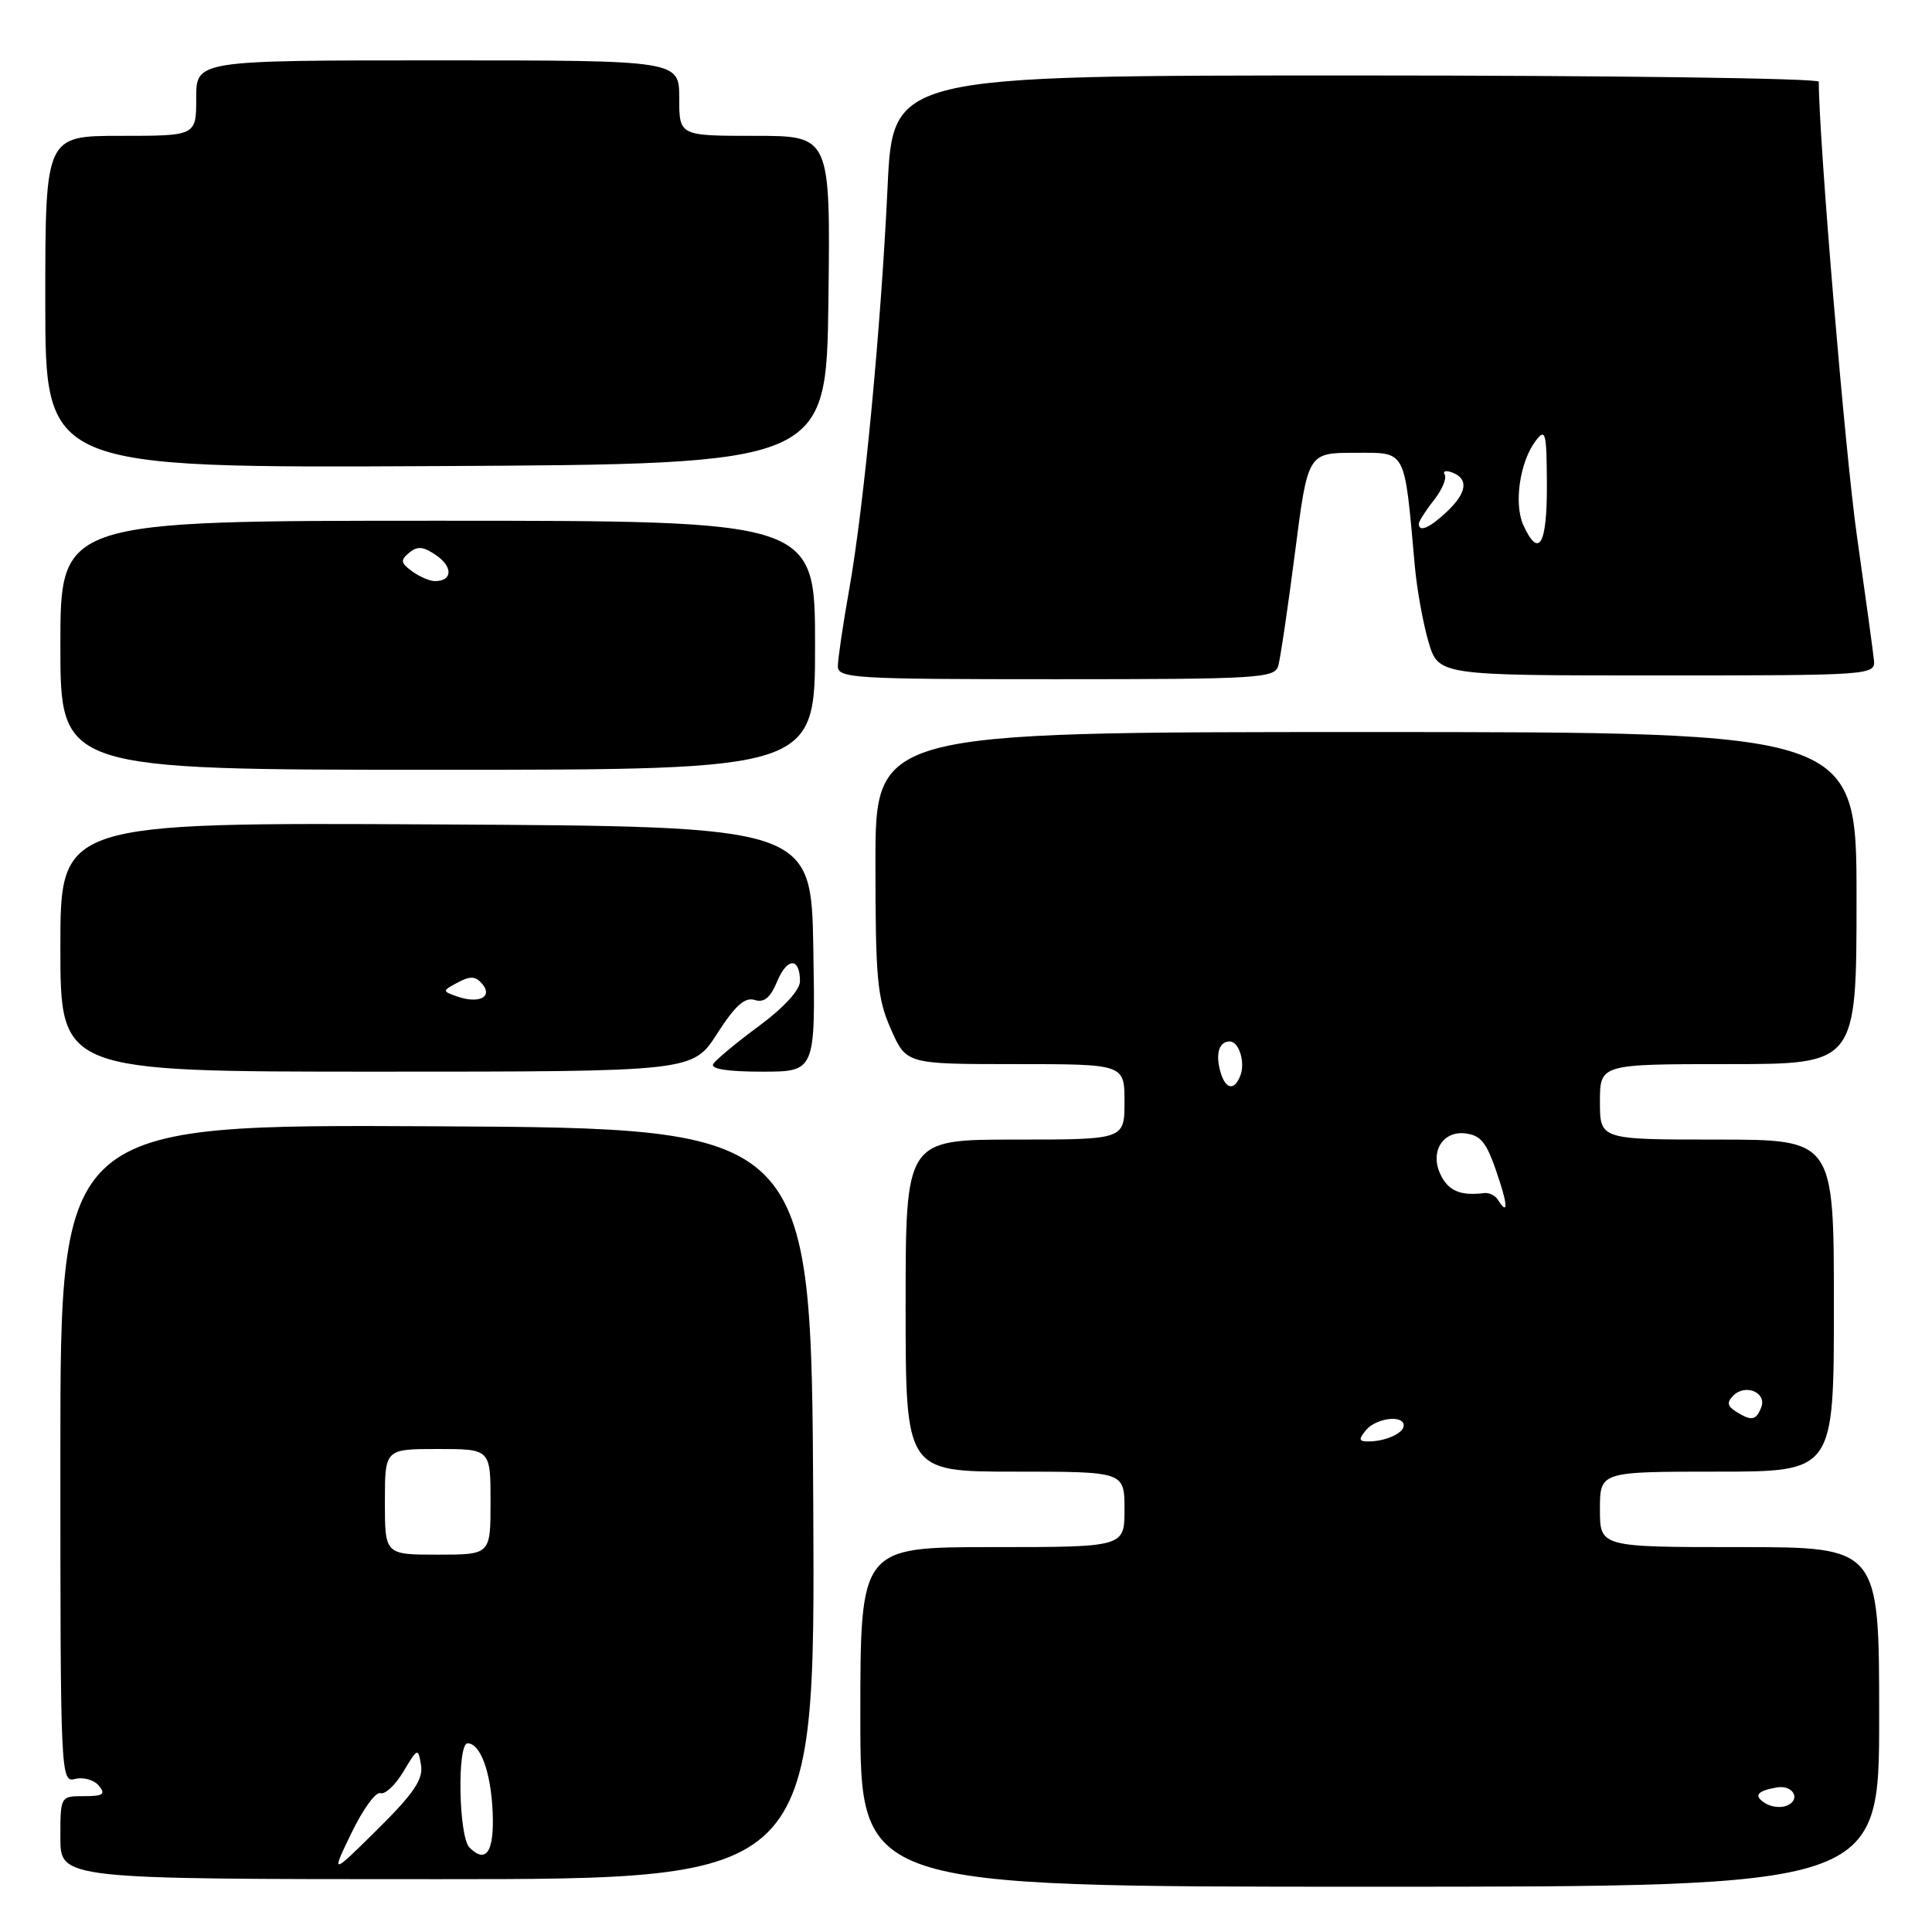 <?xml version="1.0" encoding="UTF-8" standalone="no"?>
<!DOCTYPE svg PUBLIC "-//W3C//DTD SVG 1.1//EN" "http://www.w3.org/Graphics/SVG/1.1/DTD/svg11.dtd" >
<svg xmlns="http://www.w3.org/2000/svg" xmlns:xlink="http://www.w3.org/1999/xlink" version="1.1" viewBox="0 0 256 256">
 <g >
 <path fill="currentColor"
d=" M 249.00 227.50 C 249.00 205.00 249.00 205.00 230.50 205.00 C 212.00 205.00 212.00 205.00 212.00 200.00 C 212.00 195.00 212.00 195.00 227.50 195.00 C 243.00 195.00 243.00 195.00 243.00 173.00 C 243.00 151.00 243.00 151.00 227.50 151.00 C 212.00 151.00 212.00 151.00 212.00 146.00 C 212.00 141.00 212.00 141.00 229.00 141.00 C 246.00 141.00 246.00 141.00 246.00 119.00 C 246.00 97.00 246.00 97.00 181.00 97.00 C 116.00 97.00 116.00 97.00 116.00 114.37 C 116.00 129.70 116.24 132.29 118.05 136.37 C 120.09 141.00 120.09 141.00 134.55 141.00 C 149.00 141.00 149.00 141.00 149.00 146.00 C 149.00 151.00 149.00 151.00 134.50 151.00 C 120.00 151.00 120.00 151.00 120.00 173.00 C 120.00 195.00 120.00 195.00 134.50 195.00 C 149.00 195.00 149.00 195.00 149.00 200.00 C 149.00 205.00 149.00 205.00 131.50 205.00 C 114.00 205.00 114.00 205.00 114.00 227.50 C 114.00 250.00 114.00 250.00 181.50 250.00 C 249.00 250.00 249.00 250.00 249.00 227.50 Z  M 107.76 199.25 C 107.50 149.50 107.50 149.50 57.75 149.24 C 8.00 148.98 8.00 148.98 8.00 192.61 C 8.00 235.47 8.03 236.22 9.96 235.72 C 11.04 235.44 12.45 235.84 13.09 236.60 C 14.04 237.75 13.68 238.00 11.12 238.00 C 8.00 238.00 8.00 238.01 8.00 243.50 C 8.00 249.00 8.00 249.00 58.01 249.00 C 108.02 249.00 108.02 249.00 107.76 199.25 Z  M 95.02 136.97 C 97.40 133.26 98.70 132.09 99.99 132.50 C 101.25 132.90 102.08 132.21 102.98 130.04 C 104.31 126.84 106.00 126.84 106.00 130.03 C 106.00 131.18 103.85 133.53 100.57 135.95 C 97.59 138.15 94.86 140.42 94.51 140.98 C 94.11 141.64 96.40 142.00 100.97 142.00 C 108.05 142.00 108.05 142.00 107.77 125.75 C 107.50 109.50 107.50 109.50 57.75 109.24 C 8.00 108.98 8.00 108.98 8.00 125.49 C 8.00 142.00 8.00 142.00 49.90 142.00 C 91.79 142.00 91.79 142.00 95.02 136.97 Z  M 108.00 85.50 C 108.00 69.00 108.00 69.00 58.00 69.00 C 8.00 69.00 8.00 69.00 8.00 85.50 C 8.00 102.00 8.00 102.00 58.00 102.00 C 108.00 102.00 108.00 102.00 108.00 85.50 Z  M 169.37 88.25 C 169.65 87.29 170.65 80.54 171.59 73.25 C 173.29 60.00 173.29 60.00 179.52 60.00 C 186.45 60.00 186.05 59.25 187.47 75.00 C 187.74 78.03 188.55 82.53 189.27 85.00 C 190.59 89.50 190.59 89.50 219.54 89.50 C 247.90 89.50 248.50 89.46 248.31 87.50 C 248.20 86.40 247.18 78.97 246.05 71.00 C 244.50 60.14 241.00 18.40 241.00 10.83 C 241.00 10.37 213.39 10.00 179.65 10.00 C 118.30 10.00 118.30 10.00 117.61 24.75 C 116.73 43.42 114.49 67.01 112.54 78.00 C 111.71 82.67 111.03 87.29 111.02 88.25 C 111.00 89.88 113.04 90.00 139.93 90.00 C 166.63 90.00 168.90 89.86 169.37 88.25 Z  M 109.77 39.75 C 110.04 18.00 110.04 18.00 100.02 18.00 C 90.00 18.00 90.00 18.00 90.00 13.00 C 90.00 8.00 90.00 8.00 58.00 8.00 C 26.00 8.00 26.00 8.00 26.00 13.00 C 26.00 18.00 26.00 18.00 16.00 18.00 C 6.00 18.00 6.00 18.00 6.00 40.01 C 6.00 62.02 6.00 62.02 57.75 61.76 C 109.50 61.50 109.50 61.50 109.77 39.75 Z  M 233.94 238.96 C 232.32 237.96 232.76 237.32 235.40 236.85 C 237.62 236.44 238.73 238.51 236.70 239.28 C 235.94 239.58 234.70 239.43 233.94 238.96 Z  M 181.00 189.50 C 182.35 187.88 186.00 187.43 186.00 188.89 C 186.00 189.91 183.57 191.00 181.30 191.00 C 180.04 191.00 179.99 190.72 181.00 189.50 Z  M 230.01 187.03 C 228.87 186.30 228.79 185.81 229.69 184.91 C 231.28 183.32 234.12 184.52 233.38 186.46 C 232.70 188.23 232.08 188.34 230.01 187.03 Z  M 198.48 158.97 C 198.13 158.41 197.32 158.01 196.67 158.09 C 193.47 158.49 191.86 157.78 190.83 155.53 C 189.45 152.51 191.26 149.74 194.31 150.20 C 196.41 150.52 197.10 151.52 198.78 156.75 C 199.82 159.98 199.69 160.93 198.48 158.97 Z  M 161.66 141.83 C 161.06 139.52 161.57 138.00 162.95 138.00 C 164.17 138.00 165.03 140.76 164.36 142.50 C 163.54 144.65 162.32 144.35 161.66 141.83 Z  M 46.59 242.84 C 48.09 239.73 49.81 237.37 50.41 237.60 C 51.01 237.82 52.38 236.54 53.45 234.75 C 55.35 231.58 55.40 231.56 55.79 233.90 C 56.09 235.77 54.82 237.65 50.02 242.40 C 43.85 248.50 43.85 248.50 46.59 242.84 Z  M 62.21 244.81 C 60.77 243.37 60.55 231.00 61.96 231.00 C 63.66 231.00 65.06 234.84 65.28 240.14 C 65.50 245.36 64.42 247.02 62.21 244.81 Z  M 51.00 199.00 C 51.00 192.00 51.00 192.00 58.00 192.00 C 65.00 192.00 65.00 192.00 65.00 199.00 C 65.00 206.00 65.00 206.00 58.00 206.00 C 51.00 206.00 51.00 206.00 51.00 199.00 Z  M 60.52 132.02 C 58.58 131.33 58.59 131.29 60.67 130.18 C 62.32 129.29 63.04 129.34 63.92 130.40 C 65.35 132.13 63.41 133.05 60.52 132.02 Z  M 54.60 75.70 C 53.09 74.59 53.03 74.22 54.23 73.23 C 55.32 72.32 56.13 72.41 57.83 73.60 C 60.05 75.15 59.94 77.00 57.63 77.00 C 56.94 77.00 55.58 76.41 54.60 75.70 Z  M 201.85 69.58 C 200.57 66.76 201.38 61.20 203.48 58.42 C 204.80 56.69 204.94 57.25 204.97 64.25 C 205.00 72.21 203.91 74.08 201.85 69.58 Z  M 188.00 69.41 C 188.00 69.08 188.89 67.68 189.99 66.29 C 191.08 64.90 191.73 63.37 191.43 62.89 C 191.14 62.41 191.59 62.29 192.45 62.62 C 194.64 63.46 194.37 65.30 191.69 67.83 C 189.41 69.97 188.00 70.57 188.00 69.41 Z "/>
</g>
</svg>